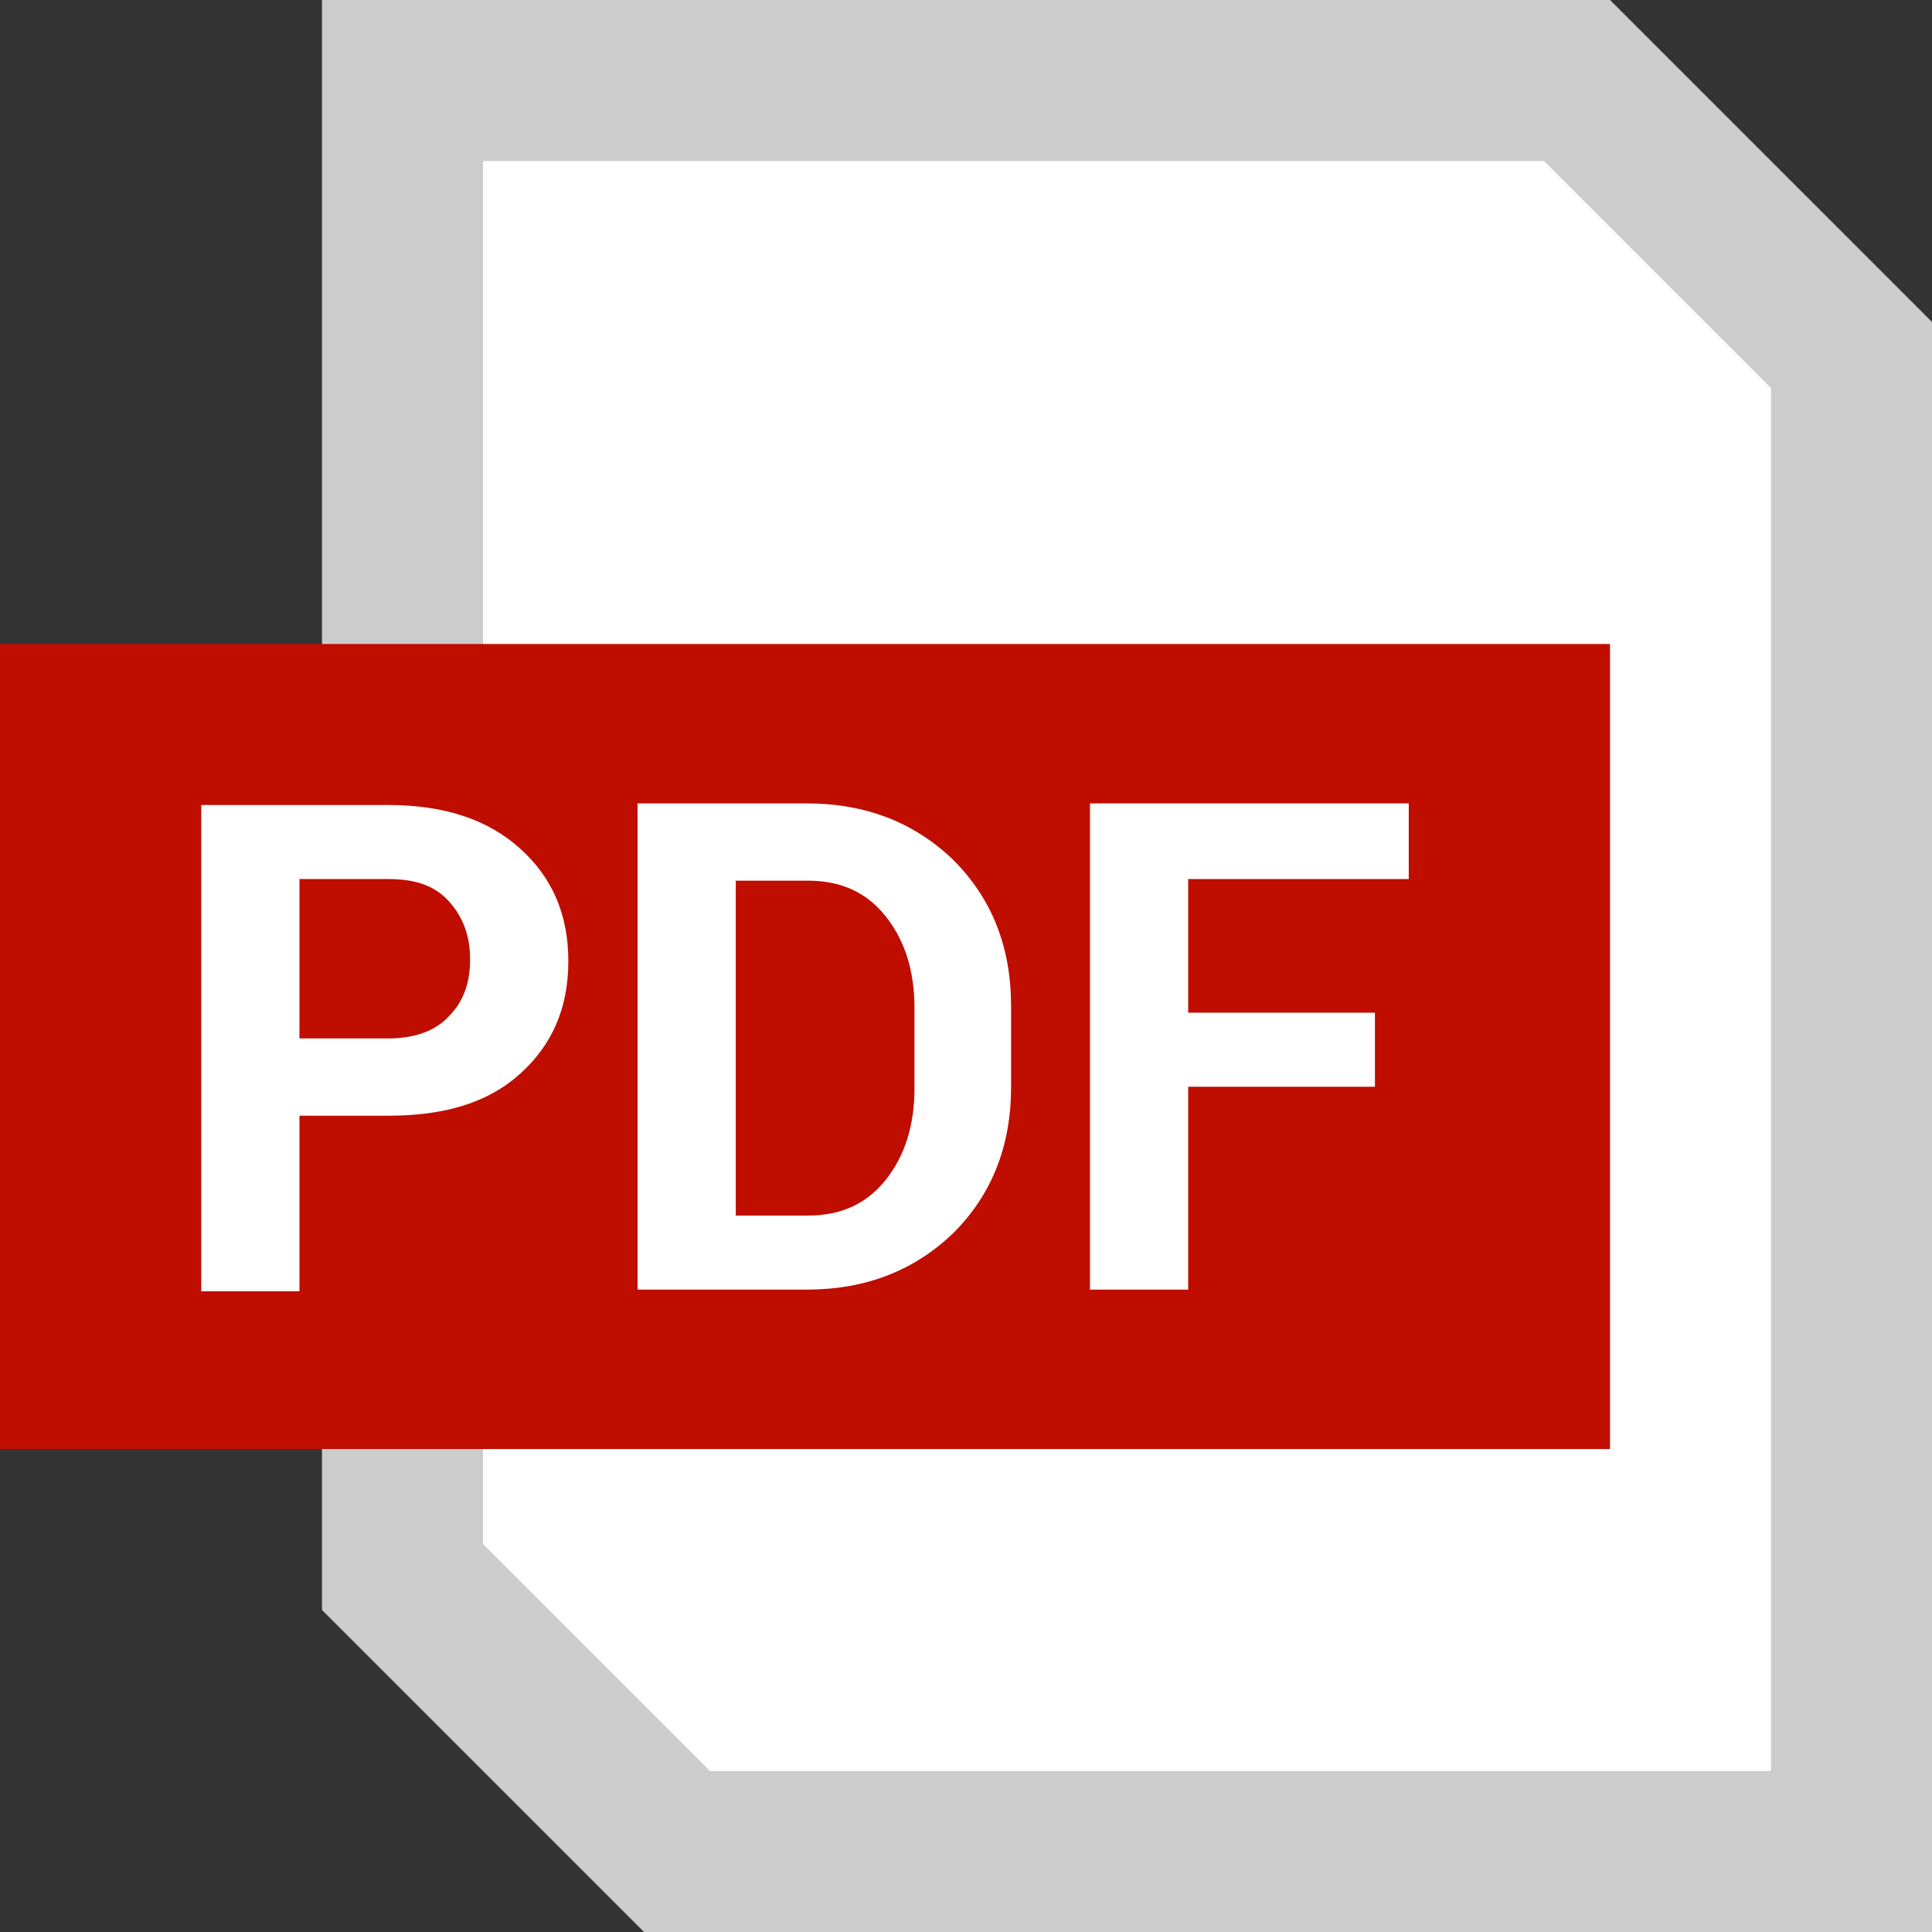<?xml version="1.0" encoding="UTF-8"?>
<svg id="Layer_1" data-name="Layer 1" xmlns="http://www.w3.org/2000/svg" viewBox="0 0 12 12">
  <rect x="0" y="0" width="12" height="12" fill="#333333" stroke="none"/>
  <defs>
    <style>
      .cls-1 {
        fill: #bf0d00;
      }

      .cls-1, .cls-2, .cls-3 {
        stroke-width: 0px;
      }

      .cls-2 {
        fill: #ccc;
      }

      .cls-3 {
        fill: #fff;
      }
    </style>
  </defs>
  <g>
    <polygon class="cls-3" points="4.21 11.5 2.5 9.79 2.5 .5 9.79 .5 11.5 2.21 11.5 11.5 4.21 11.5"/>
    <path class="cls-2" d="m9.59,1l1.41,1.41v8.59h-6.59l-1.41-1.41V1h6.59m.41-1H2v10l2,2h8V2l-2-2h0Z"/>
  </g>
  <rect class="cls-1" y="4" width="10" height="5"/>
  <g>
    <path class="cls-3" d="m1.86,6.92v1.1h-.61v-3.02h1.16c.35,0,.62.09.82.27s.3.41.3.7-.1.52-.3.7-.47.26-.82.26h-.55Zm0-.47h.55c.17,0,.3-.05.38-.14.09-.09.13-.21.13-.35s-.04-.26-.13-.36-.21-.14-.38-.14h-.55v.99Z"/>
    <path class="cls-3" d="m3.96,8.01v-3.02h1.05c.37,0,.67.12.91.35.24.24.36.54.36.91v.5c0,.37-.12.67-.36.91-.24.23-.54.35-.91.35h-1.05Zm.61-2.55v2.09h.45c.2,0,.36-.07.48-.22.12-.15.18-.34.18-.57v-.5c0-.23-.06-.42-.18-.57-.12-.15-.28-.22-.48-.22h-.45Z"/>
    <path class="cls-3" d="m8.54,6.75h-1.16v1.26h-.61v-3.02h1.98v.47h-1.37v.83h1.16v.47Z"/>
  </g>
</svg>